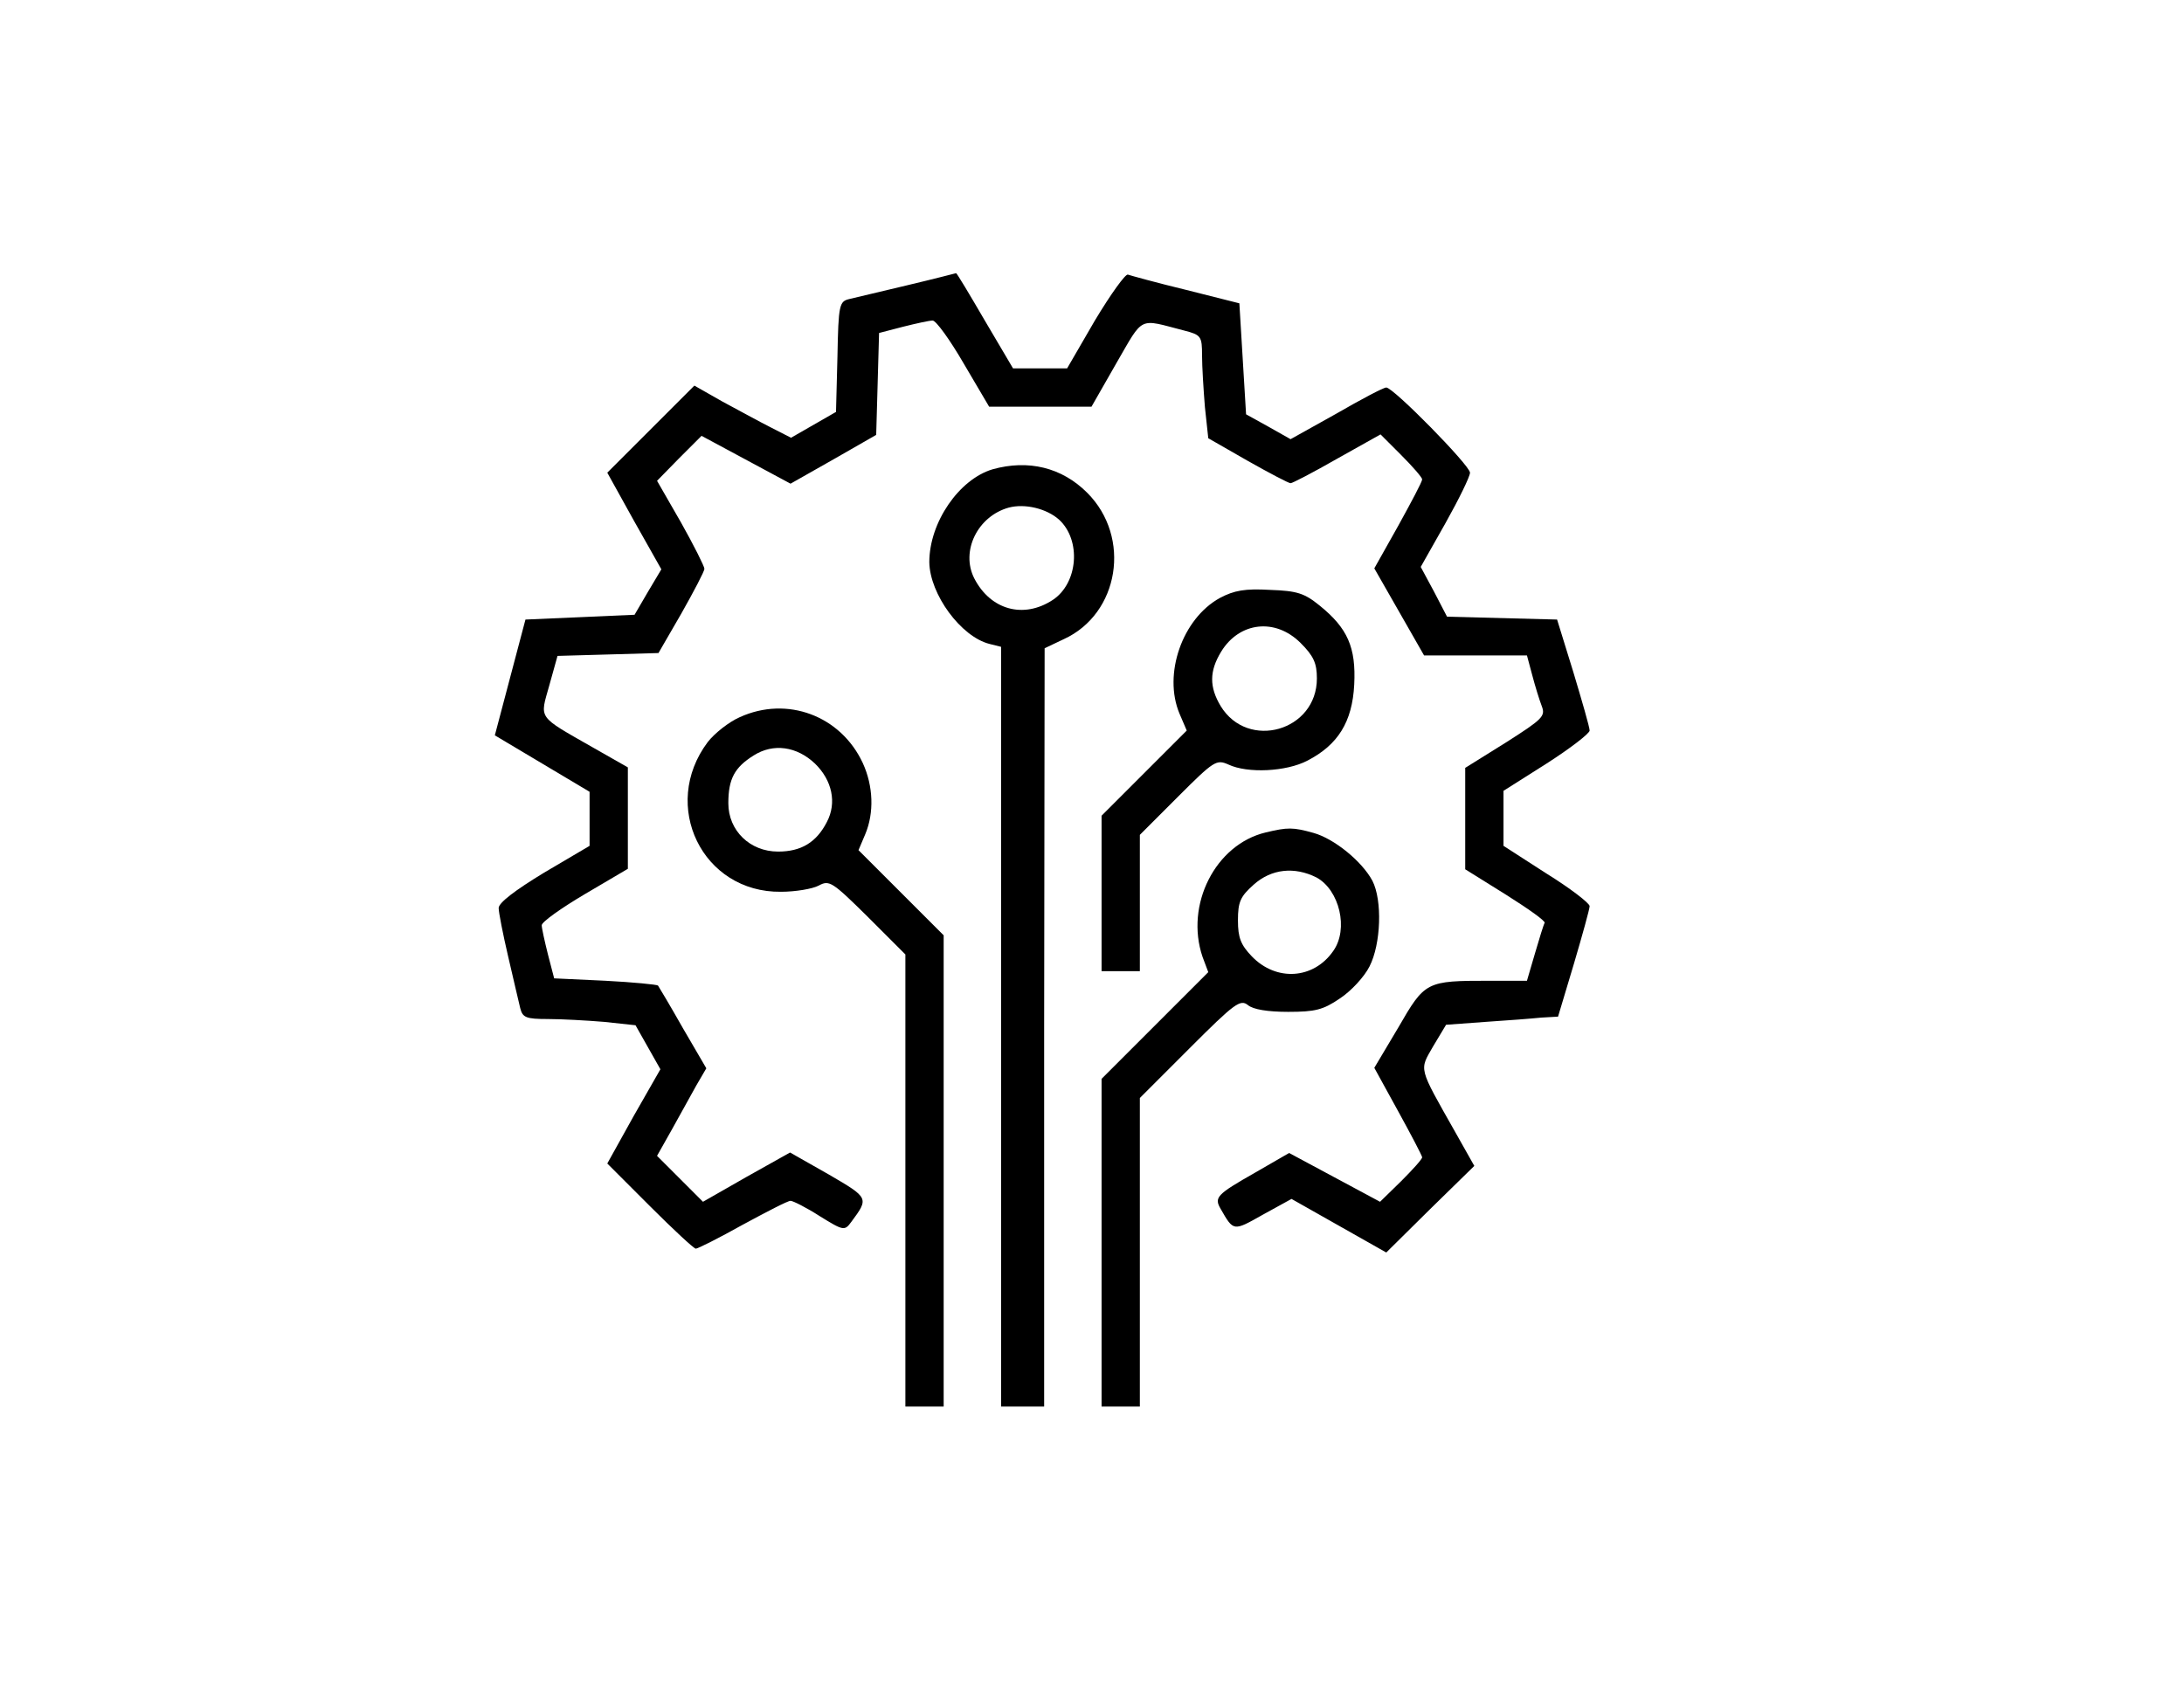 <svg version="1.0" xmlns="http://www.w3.org/2000/svg"
    width="45pt" height="35pt" viewBox="0 0 356 355"
    preserveAspectRatio="xMidYMid meet">
    <g transform="translate(0,355) scale(0.1,-0.1)"
    fill="#000000" stroke="none">
    <path d="M1395 2954 c-55 -13 -110 -26 -122 -29 -21 -5 -23 -11 -25 -121 l-3
    -115 -47 -27 -47 -27 -43 22 c-24 12 -69 37 -101 54 l-58 33 -91 -91 -91 -91
    56 -101 57 -101 -28 -47 -28 -48 -114 -5 -114 -5 -32 -121 -32 -121 99 -59 99
    -59 0 -56 0 -57 -95 -56 c-61 -37 -95 -63 -95 -74 0 -9 9 -55 20 -102 11 -47
    22 -95 25 -107 5 -20 12 -23 58 -23 28 0 82 -3 118 -6 l65 -7 26 -46 26 -46
    -56 -98 -55 -99 89 -89 c49 -49 92 -89 96 -89 4 0 48 22 98 50 50 27 94 50
    100 50 5 0 33 -14 61 -32 50 -31 52 -31 66 -12 37 50 37 50 -47 99 l-81 46
    -91 -51 -91 -52 -48 48 -48 48 31 55 c17 31 40 72 51 92 l21 36 -49 84 c-26
    46 -50 86 -52 89 -2 2 -52 7 -110 10 l-107 5 -13 50 c-7 28 -13 55 -13 61 0 7
    41 36 90 65 l90 53 0 106 0 106 -72 41 c-119 68 -112 59 -92 131 l17 61 106 3
    105 3 48 83 c26 46 48 88 48 93 0 5 -22 49 -49 97 l-50 87 46 47 47 47 93 -50
    93 -50 90 51 89 51 3 106 3 107 50 13 c28 7 55 13 62 13 7 0 36 -40 65 -90
    l53 -90 107 0 107 0 52 91 c58 100 45 93 142 68 35 -9 37 -12 37 -52 0 -23 3
    -71 6 -108 l7 -65 82 -47 c46 -26 86 -47 90 -47 4 0 48 23 97 51 l91 51 43
    -43 c24 -24 44 -47 44 -51 0 -5 -23 -48 -50 -97 l-50 -89 52 -91 52 -91 108 0
    107 0 11 -41 c6 -23 15 -52 20 -65 8 -21 2 -27 -75 -76 l-85 -53 0 -106 0
    -106 85 -53 c46 -29 83 -55 81 -59 -2 -3 -11 -32 -20 -63 l-17 -58 -78 0
    c-133 0 -135 -1 -191 -98 l-50 -84 50 -91 c27 -49 50 -93 50 -96 0 -4 -20 -26
    -44 -50 l-44 -43 -95 51 -95 51 -71 -41 c-81 -46 -86 -52 -72 -76 27 -47 26
    -47 88 -12 l60 33 99 -56 99 -56 92 91 92 90 -40 71 c-78 138 -75 128 -46 179
    l27 45 82 6 c46 3 98 7 117 9 l35 2 33 110 c18 61 33 115 33 121 0 6 -40 37
    -90 68 l-90 58 0 57 0 58 90 57 c50 32 90 63 90 69 0 7 -16 62 -34 122 l-34
    110 -115 3 -115 3 -27 52 -28 52 52 92 c28 50 51 97 51 105 0 15 -160 178
    -175 178 -6 0 -53 -25 -105 -55 l-95 -53 -46 26 -47 26 -7 116 -7 116 -111 28
    c-62 15 -116 30 -122 32 -5 2 -36 -41 -69 -96 l-58 -100 -57 0 -56 0 -59 100
    c-32 55 -59 100 -60 99 0 0 -46 -12 -101 -25z"/>
    <path d="M1572 2569 c-70 -21 -132 -111 -132 -194 1 -67 66 -156 126 -171 l24
    -6 0 -794 0 -794 45 0 45 0 0 793 1 792 40 19 c116 53 142 213 49 306 -53 53
    -123 70 -198 49z m139 -105 c47 -43 40 -133 -13 -168 -61 -40 -130 -21 -164
    45 -29 57 7 130 72 148 34 9 79 -2 105 -25z"/>
    <path d="M2047 2300 c-78 -43 -119 -159 -84 -242 l15 -35 -89 -89 -89 -89 0
    -162 0 -163 40 0 40 0 0 143 0 142 80 80 c75 75 80 78 105 67 40 -19 121 -15
    165 8 64 33 94 81 98 159 4 78 -14 118 -72 165 -32 26 -47 31 -104 33 -52 3
    -75 -1 -105 -17z m169 -94 c27 -27 34 -42 34 -74 0 -110 -144 -151 -201 -58
    -24 40 -24 73 1 114 38 62 113 71 166 18z"/>
    <path d="M1044 2051 c-23 -10 -53 -34 -67 -52 -100 -133 -11 -315 153 -313 30
    0 66 6 79 13 22 12 28 8 102 -65 l79 -79 0 -472 0 -473 40 0 40 0 0 493 0 492
    -89 89 -89 89 14 33 c19 45 17 101 -5 149 -46 99 -158 141 -257 96z m157 -97
    c36 -35 46 -82 25 -122 -22 -43 -54 -62 -102 -62 -59 0 -104 44 -104 101 0 51
    13 75 53 100 41 26 90 19 128 -17z"/>
    <path d="M2143 1810 c-105 -25 -169 -151 -132 -260 l12 -32 -112 -112 -111
    -111 0 -343 0 -342 40 0 40 0 0 323 0 322 104 104 c94 94 106 103 122 90 11
    -9 41 -14 84 -14 56 0 73 4 108 28 23 15 51 45 62 67 24 47 27 138 6 179 -22
    41 -80 88 -123 100 -43 12 -54 12 -100 1z m106 -94 c48 -26 68 -108 35 -154
    -41 -59 -119 -64 -170 -11 -23 24 -29 39 -29 75 0 39 5 50 33 75 37 33 85 38
    131 15z"/>
    </g>
</svg>